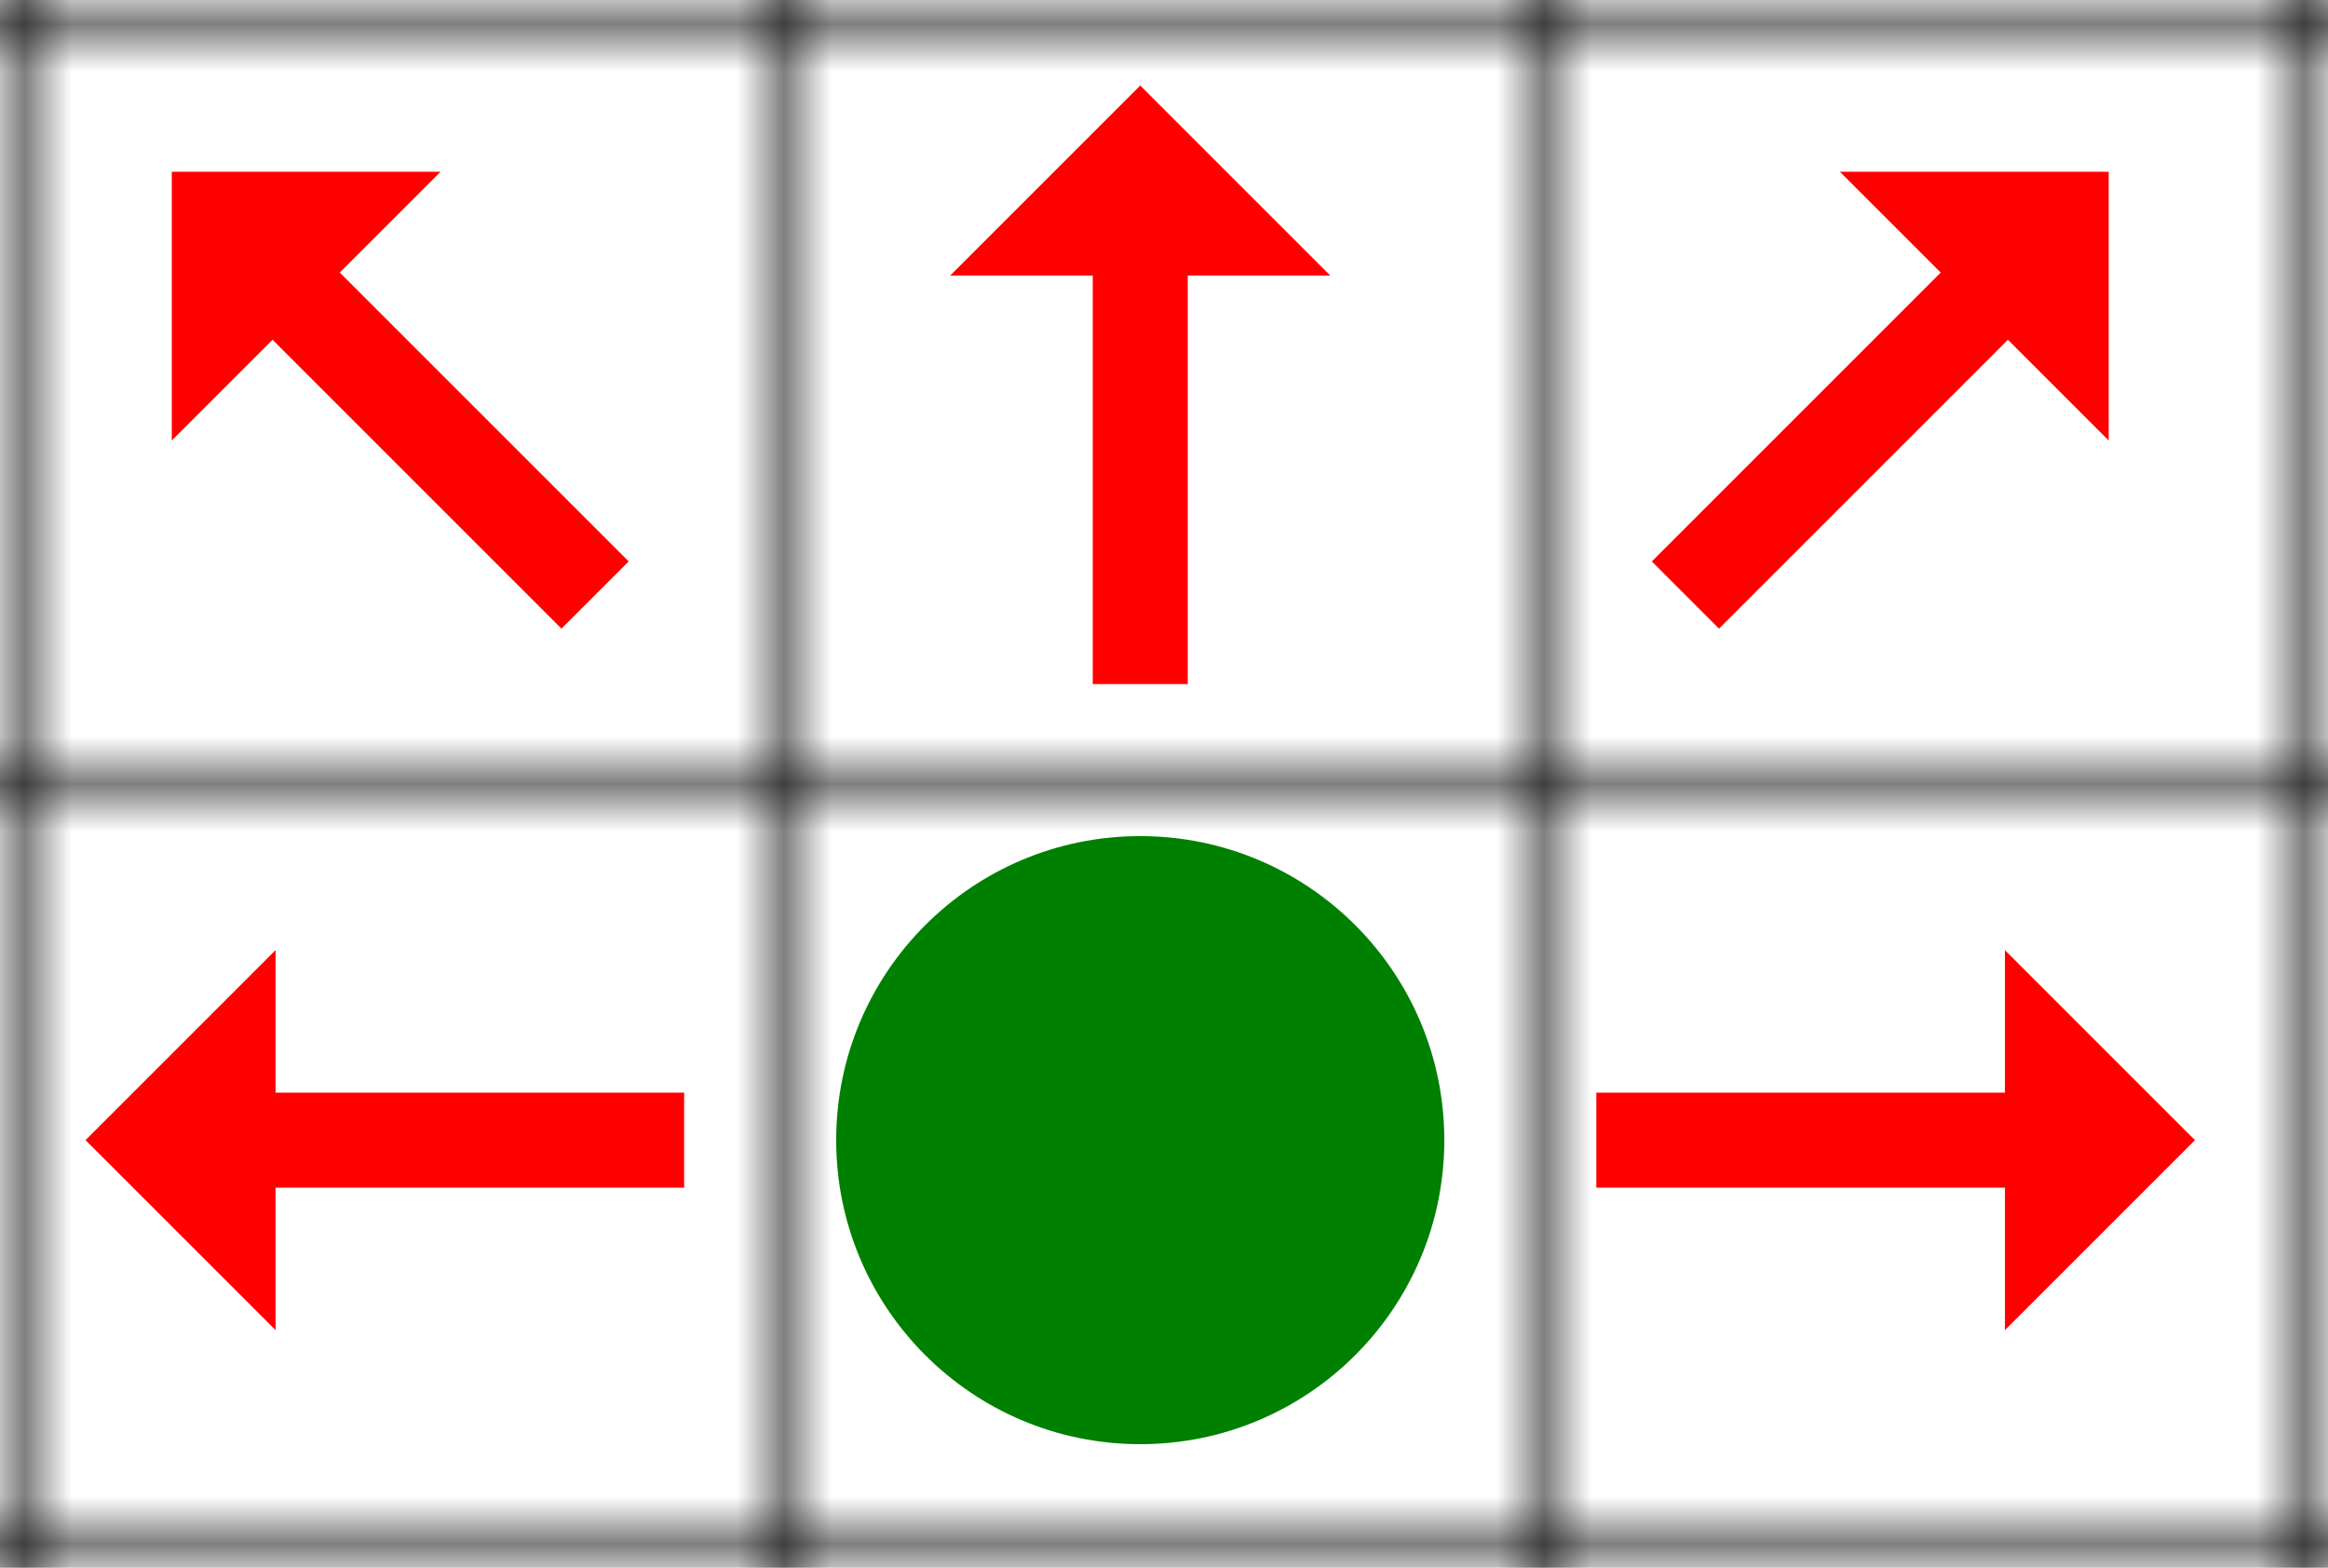<svg xmlns="http://www.w3.org/2000/svg" width="49" height="33"><defs ><marker id="arrow-head-red-12-8" refX="0.1" refY="2" markerWidth="4" markerHeight="4" orient="auto"><path d="M0,0 V4 L2,2 Z" fill="red"/></marker><pattern id="grid" patternUnits="userSpaceOnUse" width="16" height="16"><path stroke="black" stroke-width="1" d="M 16 0 L 0 0 0 16" fill="none"/></pattern></defs><path stroke="red" stroke-width="2" id="arrow-1-1-1" transform="rotate(315 8.0 8.0)" d="M 8.0,14.4 8.0,5.6" marker-end="url(#arrow-head-red-12-8)" fill="red"/><path stroke="red" stroke-width="2" id="arrow-2-1-1" d="M 24.0,14.4 24.0,5.6" marker-end="url(#arrow-head-red-12-8)" fill="red"/><path stroke="red" stroke-width="2" id="arrow-3-1-1" transform="rotate(45 40.0 8.0)" d="M 40.0,14.4 40.0,5.6" marker-end="url(#arrow-head-red-12-8)" fill="red"/><path stroke="red" stroke-width="2" id="arrow-1-2-1" transform="rotate(270 8.0 24.0)" d="M 8.0,30.4 8.0,21.6" marker-end="url(#arrow-head-red-12-8)" fill="red"/><circle id="circle-2-2-1" cx="24.0" cy="24.0" r="6.4" fill="green"/><path stroke="red" stroke-width="2" id="arrow-3-2-1" transform="rotate(90 40.0 24.0)" d="M 40.0,30.4 40.0,21.6" marker-end="url(#arrow-head-red-12-8)" fill="red"/><rect width="100%" height="100%" fill="url(#grid)"/></svg>